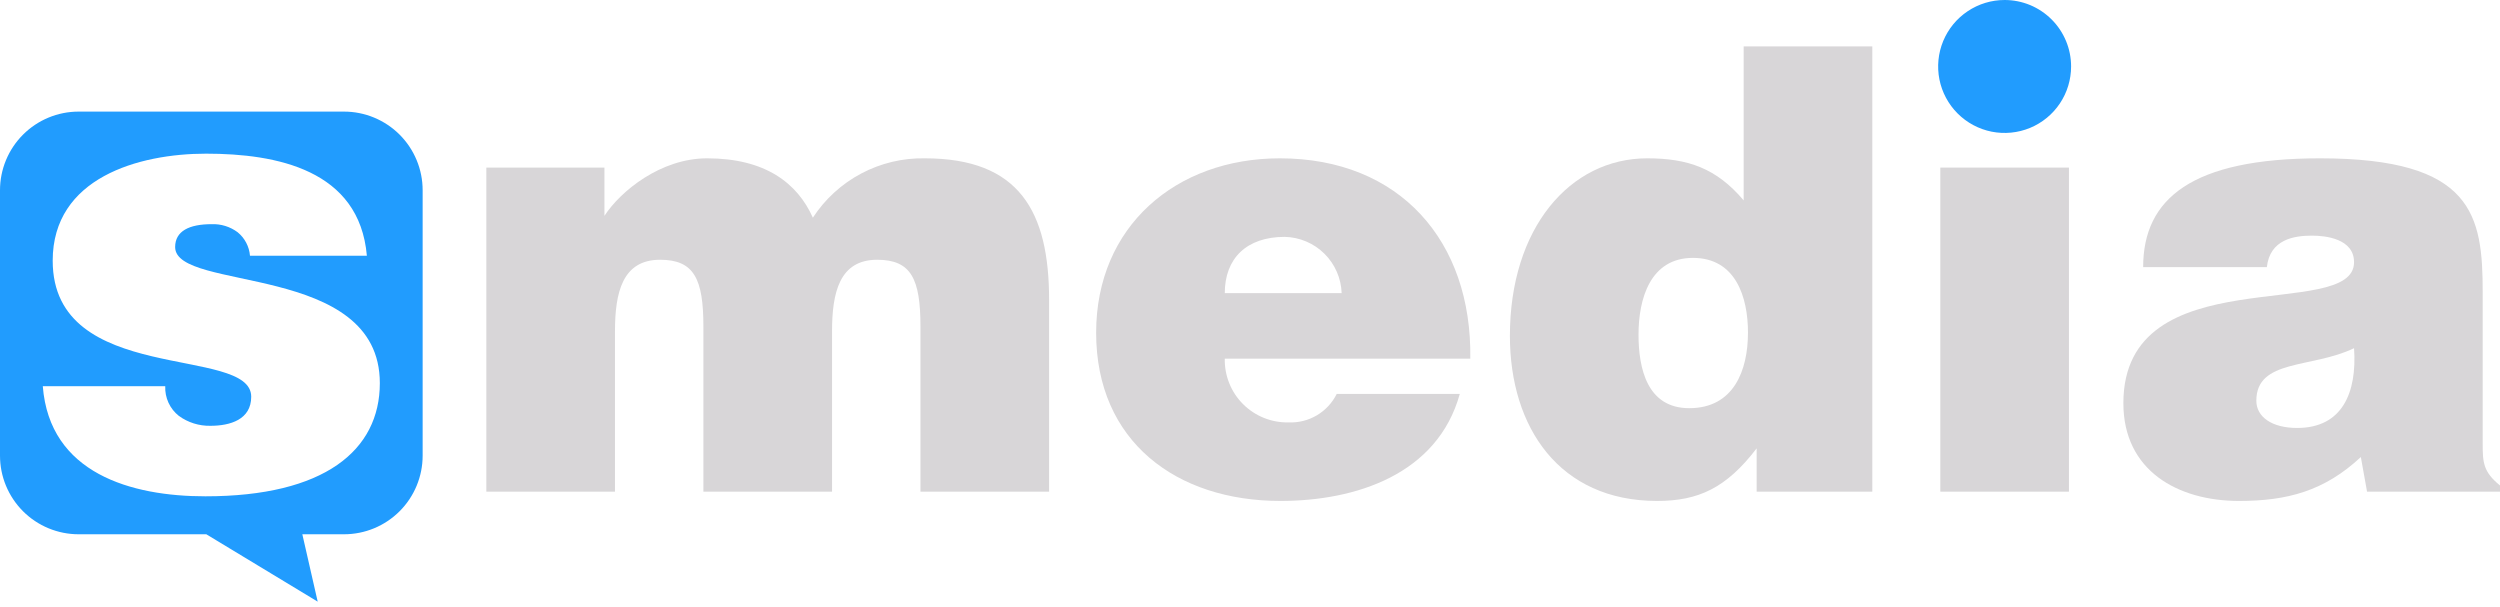 <svg width="103" height="25" viewBox="0 0 103 25" fill="none" xmlns="http://www.w3.org/2000/svg">
<path d="M20.037 6.905H24.903V8.893C25.566 7.873 27.222 6.523 29.133 6.523C31.528 6.523 32.853 7.542 33.49 8.969C33.988 8.204 34.673 7.578 35.48 7.15C36.286 6.722 37.189 6.506 38.102 6.523C42 6.523 43.223 8.714 43.223 12.358V20.257H37.923V13.453C37.923 11.492 37.541 10.702 36.14 10.702C34.586 10.702 34.28 12.052 34.28 13.657V20.256H28.98V13.453C28.98 11.492 28.598 10.702 27.197 10.702C25.642 10.702 25.337 12.052 25.337 13.657V20.256H20.037V6.905Z" fill="#d8d6d8"/>
<path d="M50.461 14.778C50.453 15.125 50.517 15.469 50.646 15.791C50.775 16.113 50.968 16.405 51.214 16.65C51.459 16.895 51.751 17.088 52.072 17.217C52.394 17.347 52.739 17.41 53.085 17.403C53.494 17.421 53.9 17.32 54.253 17.112C54.605 16.904 54.89 16.598 55.072 16.231H60.143C59.226 19.543 55.863 20.639 52.754 20.639C48.473 20.639 45.161 18.193 45.161 13.708C45.161 9.326 48.448 6.523 52.728 6.523C57.671 6.523 60.652 9.937 60.576 14.778H50.461ZM55.276 12.077C55.255 11.465 55.001 10.883 54.565 10.452C54.129 10.021 53.545 9.773 52.932 9.759C51.352 9.759 50.461 10.651 50.461 12.077H55.276Z" fill="#d8d6d8"/>
<path d="M72.374 20.256V18.473C71.125 20.104 69.979 20.639 68.271 20.639C64.246 20.639 62.208 17.607 62.208 13.836C62.208 9.402 64.679 6.523 67.864 6.523C69.546 6.523 70.718 6.931 71.839 8.256V1.911H77.139V20.257L72.374 20.256ZM72.017 13.708C72.017 12.23 71.507 10.625 69.749 10.625C67.991 10.625 67.507 12.307 67.507 13.785C67.507 15.186 67.864 16.817 69.597 16.817C71.43 16.817 72.016 15.262 72.016 13.708H72.017Z" fill="#d8d6d8"/>
<path d="M79.941 20.256V6.905H85.241V20.256H79.941Z" fill="#d8d6d8"/>
<path d="M97.522 20.256L97.267 18.83C95.764 20.231 94.235 20.639 92.247 20.639C89.725 20.639 87.483 19.39 87.483 16.613C87.483 10.549 96.987 13.3 96.987 10.803C96.987 9.835 95.814 9.708 95.254 9.708C94.515 9.708 93.521 9.861 93.394 11.007H88.298C88.298 8.179 90.311 6.523 95.586 6.523C101.904 6.523 102.287 8.867 102.287 12.052V18.294C102.287 19.059 102.312 19.441 103 20.002V20.256H97.522ZM96.987 14.345C95.254 15.186 92.961 14.778 92.961 16.511C92.961 17.173 93.598 17.632 94.642 17.632C96.502 17.632 97.114 16.18 96.987 14.345Z" fill="#d8d6d8"/>
<path d="M85.329 2.739C85.329 3.28 85.169 3.81 84.868 4.26C84.567 4.711 84.139 5.062 83.639 5.269C83.138 5.476 82.588 5.53 82.056 5.425C81.525 5.319 81.037 5.058 80.654 4.675C80.271 4.292 80.01 3.804 79.904 3.273C79.799 2.742 79.853 2.191 80.06 1.691C80.268 1.19 80.619 0.762 81.069 0.462C81.519 0.161 82.049 3.29388e-08 82.591 3.29388e-08C82.95 -5.57515e-05 83.306 0.071 83.639 0.208C83.971 0.346 84.273 0.548 84.527 0.802C84.782 1.056 84.983 1.358 85.121 1.691C85.259 2.023 85.329 2.379 85.329 2.739Z" fill="#219cfe"/>
<path d="M14.173 4.598H3.239C2.38 4.598 1.556 4.94 0.949 5.547C0.341 6.155 2.50552e-07 6.979 2.50552e-07 7.838V18.771C-0 19.197 0.083 19.618 0.246 20.012C0.409 20.405 0.648 20.762 0.948 21.063C1.249 21.364 1.606 21.602 1.999 21.765C2.393 21.928 2.814 22.012 3.239 22.012H8.5L13.089 24.788L12.456 22.012H14.173C15.032 22.012 15.856 21.671 16.464 21.063C17.071 20.456 17.413 19.632 17.413 18.773V7.838C17.413 7.412 17.329 6.991 17.166 6.598C17.003 6.205 16.765 5.848 16.464 5.547C16.163 5.246 15.806 5.008 15.413 4.845C15.02 4.682 14.598 4.598 14.173 4.598ZM8.464 20.448C5.407 20.448 2.043 19.505 1.763 15.912H6.808C6.798 16.146 6.844 16.378 6.941 16.591C7.039 16.804 7.185 16.99 7.369 17.135C7.746 17.409 8.202 17.552 8.668 17.543C9.483 17.543 10.35 17.288 10.35 16.345C10.35 14.205 2.171 15.912 2.171 10.74C2.171 7.325 5.712 6.331 8.49 6.331C11.394 6.331 14.808 6.994 15.115 10.536H10.299C10.284 10.348 10.231 10.166 10.143 9.999C10.056 9.833 9.935 9.686 9.789 9.567C9.481 9.338 9.103 9.221 8.719 9.236C7.802 9.236 7.216 9.517 7.216 10.179C7.216 12.039 15.649 10.79 15.649 15.785C15.649 18.562 13.356 20.448 8.464 20.448Z" fill="#219cfe"/>
</svg>
